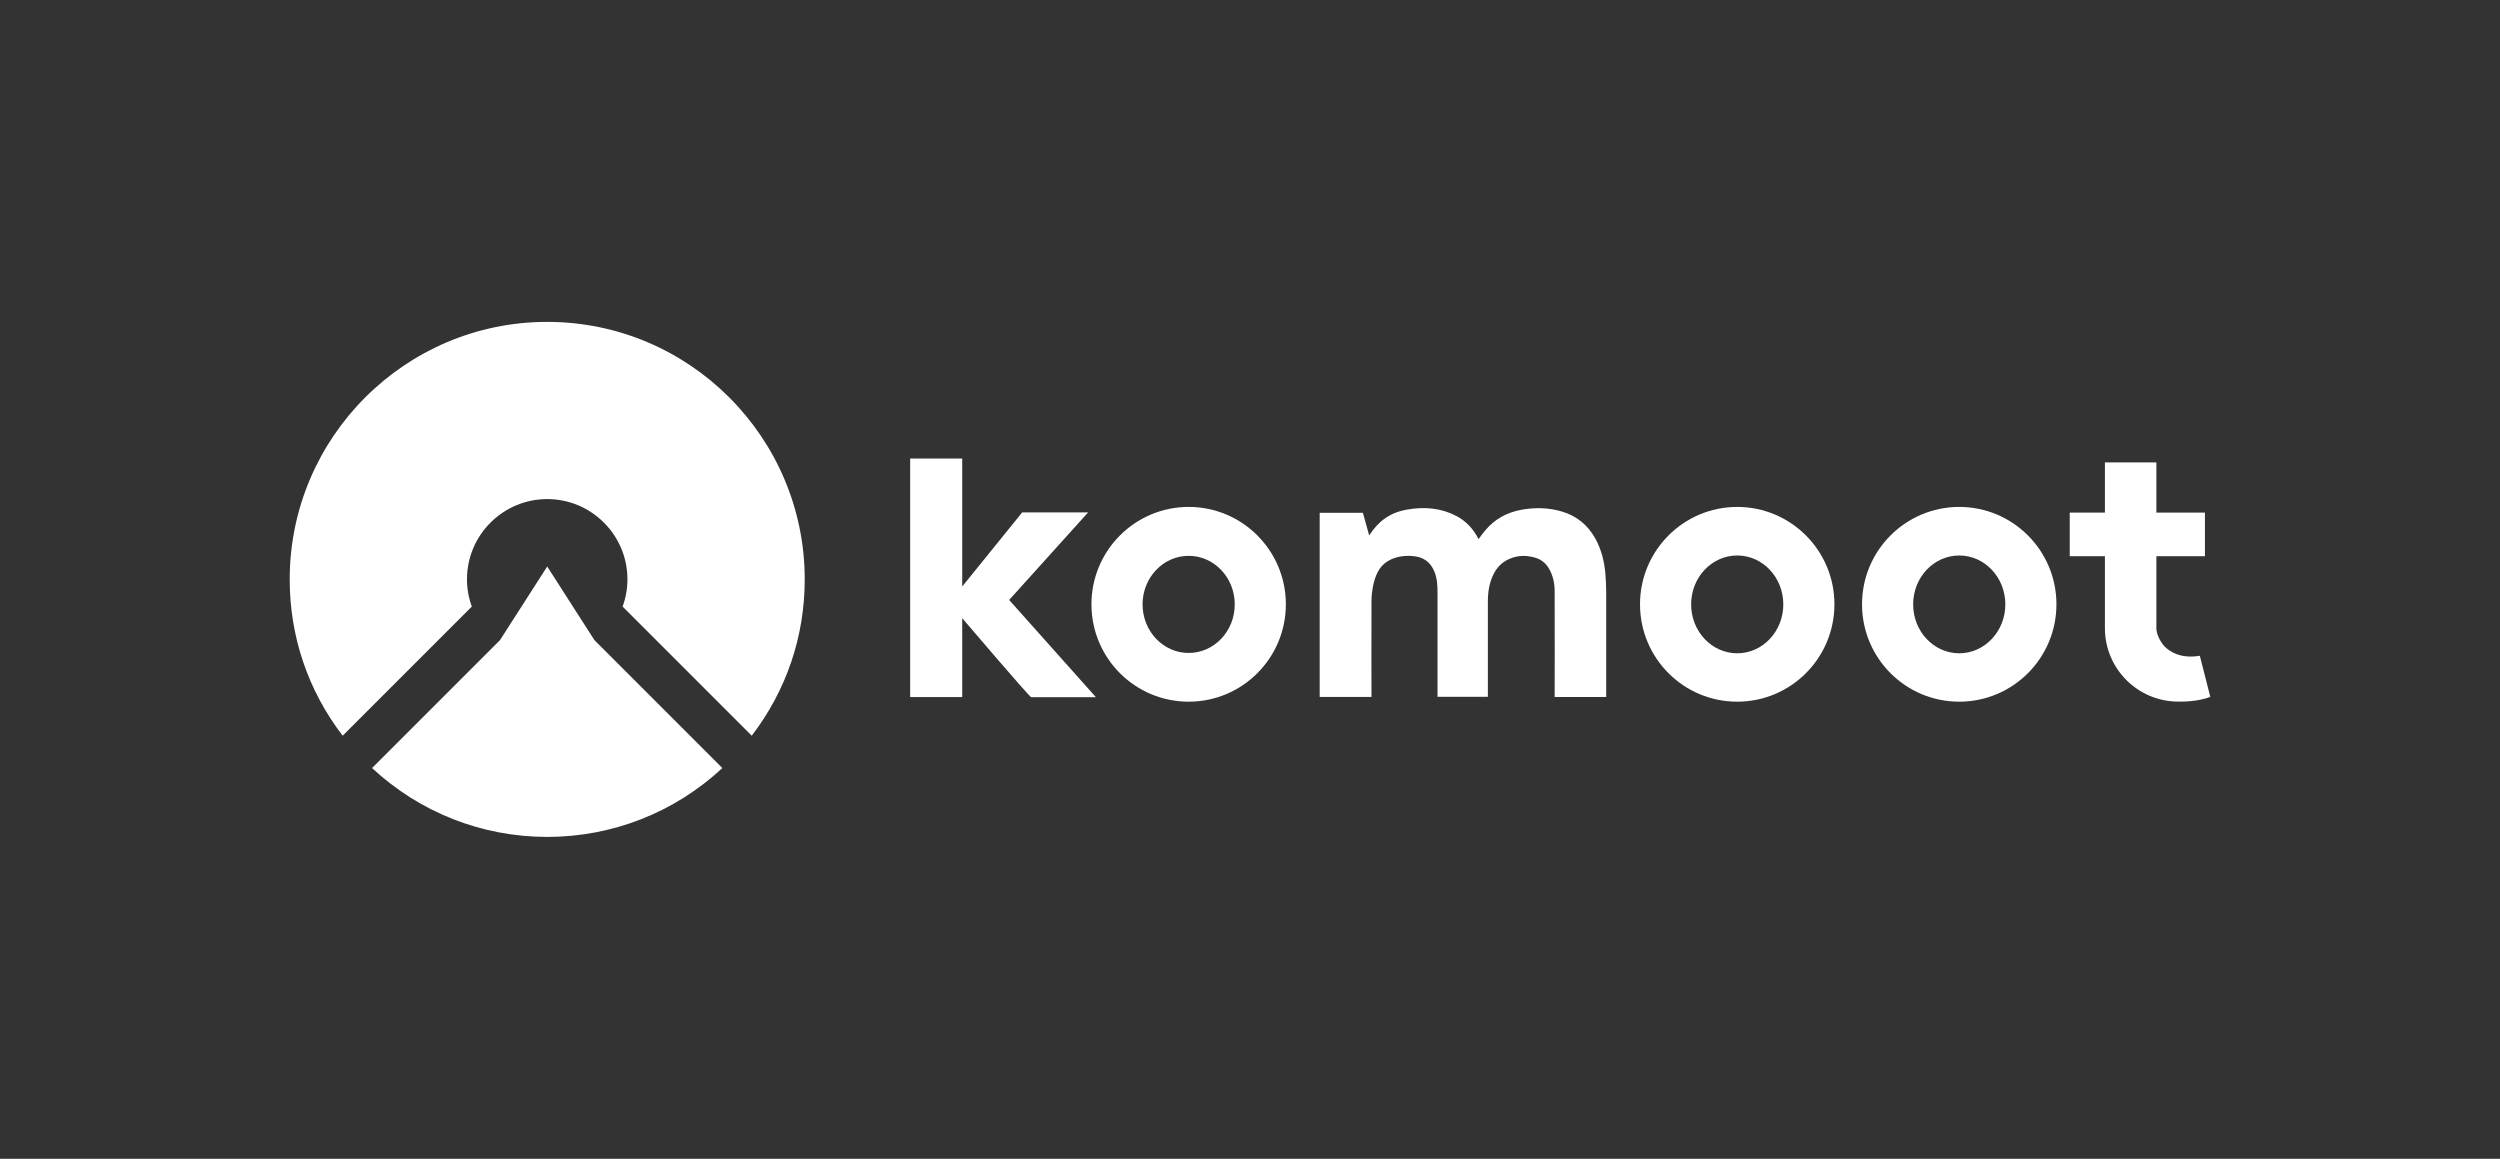 <svg width="466" height="216" viewBox="0 0 466 216" fill="none" xmlns="http://www.w3.org/2000/svg">
<rect x="0" y="0" width="466" height="216" fill="#333333" stroke="none"/>
<path d="M190.537 95.508H202.828L188.107 111.832L204.273 129.952H192.204C191.918 129.952 179.357 115.231 179.357 115.231V129.936H169.654V85.472H179.357V109.323L190.537 95.508Z" fill="white"/>
<path fill-rule="evenodd" clip-rule="evenodd" d="M203.447 112.642C203.447 102.622 211.562 94.491 221.566 94.491C231.571 94.491 239.685 102.622 239.685 112.642C239.685 122.663 231.571 130.793 221.566 130.793C211.562 130.793 203.447 122.679 203.447 112.642ZM212.975 112.658C212.975 117.66 216.818 121.71 221.566 121.71C226.314 121.71 230.157 117.66 230.157 112.658C230.157 107.656 226.314 103.607 221.566 103.607C216.818 103.607 212.975 107.656 212.975 112.658Z" fill="white"/>
<path fill-rule="evenodd" clip-rule="evenodd" d="M305.699 112.642C305.699 102.622 313.814 94.491 323.818 94.491C333.822 94.491 341.937 102.622 341.937 112.642C341.937 122.663 333.822 130.793 323.818 130.793C313.814 130.793 305.699 122.679 305.699 112.642ZM315.227 112.658C315.227 117.692 319.07 121.773 323.818 121.773C328.566 121.773 332.409 117.692 332.409 112.658C332.409 107.624 328.566 103.543 323.818 103.543C319.07 103.543 315.227 107.624 315.227 112.658Z" fill="white"/>
<path fill-rule="evenodd" clip-rule="evenodd" d="M365.201 94.491C355.197 94.491 347.082 102.622 347.082 112.642C347.082 122.679 355.197 130.793 365.201 130.793C375.206 130.793 383.321 122.663 383.321 112.642C383.321 102.622 375.206 94.491 365.201 94.491ZM365.201 121.773C360.453 121.773 356.61 117.692 356.61 112.658C356.61 107.624 360.453 103.543 365.201 103.543C369.95 103.543 373.793 107.624 373.793 112.658C373.793 117.692 369.934 121.773 365.201 121.773Z" fill="white"/>
<path d="M410.047 122.234C406.41 122.853 404.346 121.392 403.488 120.503C402.599 119.582 401.948 118.089 401.948 117.121V103.67H411V95.555H401.948V86.186H392.356V95.555H385.798V103.67H392.356V117.105C392.356 124.648 398.486 130.777 406.029 130.777C406.029 130.777 409.539 130.904 412 129.888L410.047 122.234Z" fill="white"/>
<path d="M255.645 112.087C255.613 116.422 255.645 129.888 255.645 129.888V129.904H245.99V95.587H254.041L255.216 99.811C256.9 97.191 259.027 95.571 262.188 95C265.713 94.365 268.762 94.761 271.493 96.191C273.24 97.112 274.622 98.557 275.606 100.494C275.622 100.462 275.654 100.415 275.686 100.383C276.082 99.843 276.48 99.303 276.908 98.795C278.608 96.794 280.831 95.54 283.515 95.031C286.182 94.539 288.739 94.634 291.137 95.349C293.884 96.159 295.996 97.874 297.394 100.431C298.442 102.336 299.045 104.512 299.252 107.053C299.347 108.291 299.395 109.403 299.395 110.483V129.92H289.787C289.787 129.92 289.819 114.929 289.787 110.054C289.771 108.561 289.422 107.227 288.787 106.084C288.12 104.909 287.183 104.194 285.897 103.877C284.309 103.48 282.975 103.543 281.577 104.083C279.783 104.766 278.576 106.147 277.877 108.291C277.512 109.403 277.337 110.657 277.337 112.087V129.888H267.952V110.324C267.952 109.149 267.889 107.767 267.349 106.497C266.602 104.702 265.252 103.765 263.204 103.638C261.664 103.543 260.361 103.765 259.218 104.305C257.392 105.179 256.534 106.687 256.026 108.831C255.788 109.863 255.645 110.959 255.645 112.087Z" fill="white"/>
<path d="M54 108C54 81.539 75.539 60 102 60C128.477 60 150 81.539 150 108C150 118.651 146.582 128.7 140.125 137.136L116.053 113.064C116.655 111.418 116.955 109.709 116.955 107.984C116.955 99.739 110.245 93.029 102 93.029C93.755 93.029 87.044 99.739 87.044 107.984C87.044 109.709 87.345 111.418 87.947 113.064L63.875 137.136C57.418 128.716 54 118.651 54 108Z" fill="white"/>
<path d="M93.201 119.316L102 105.594L110.799 119.316L134.649 143.165C125.739 151.442 114.17 156 102 156C89.83 156 78.261 151.442 69.351 143.165L93.201 119.316Z" fill="white"/>
</svg>
